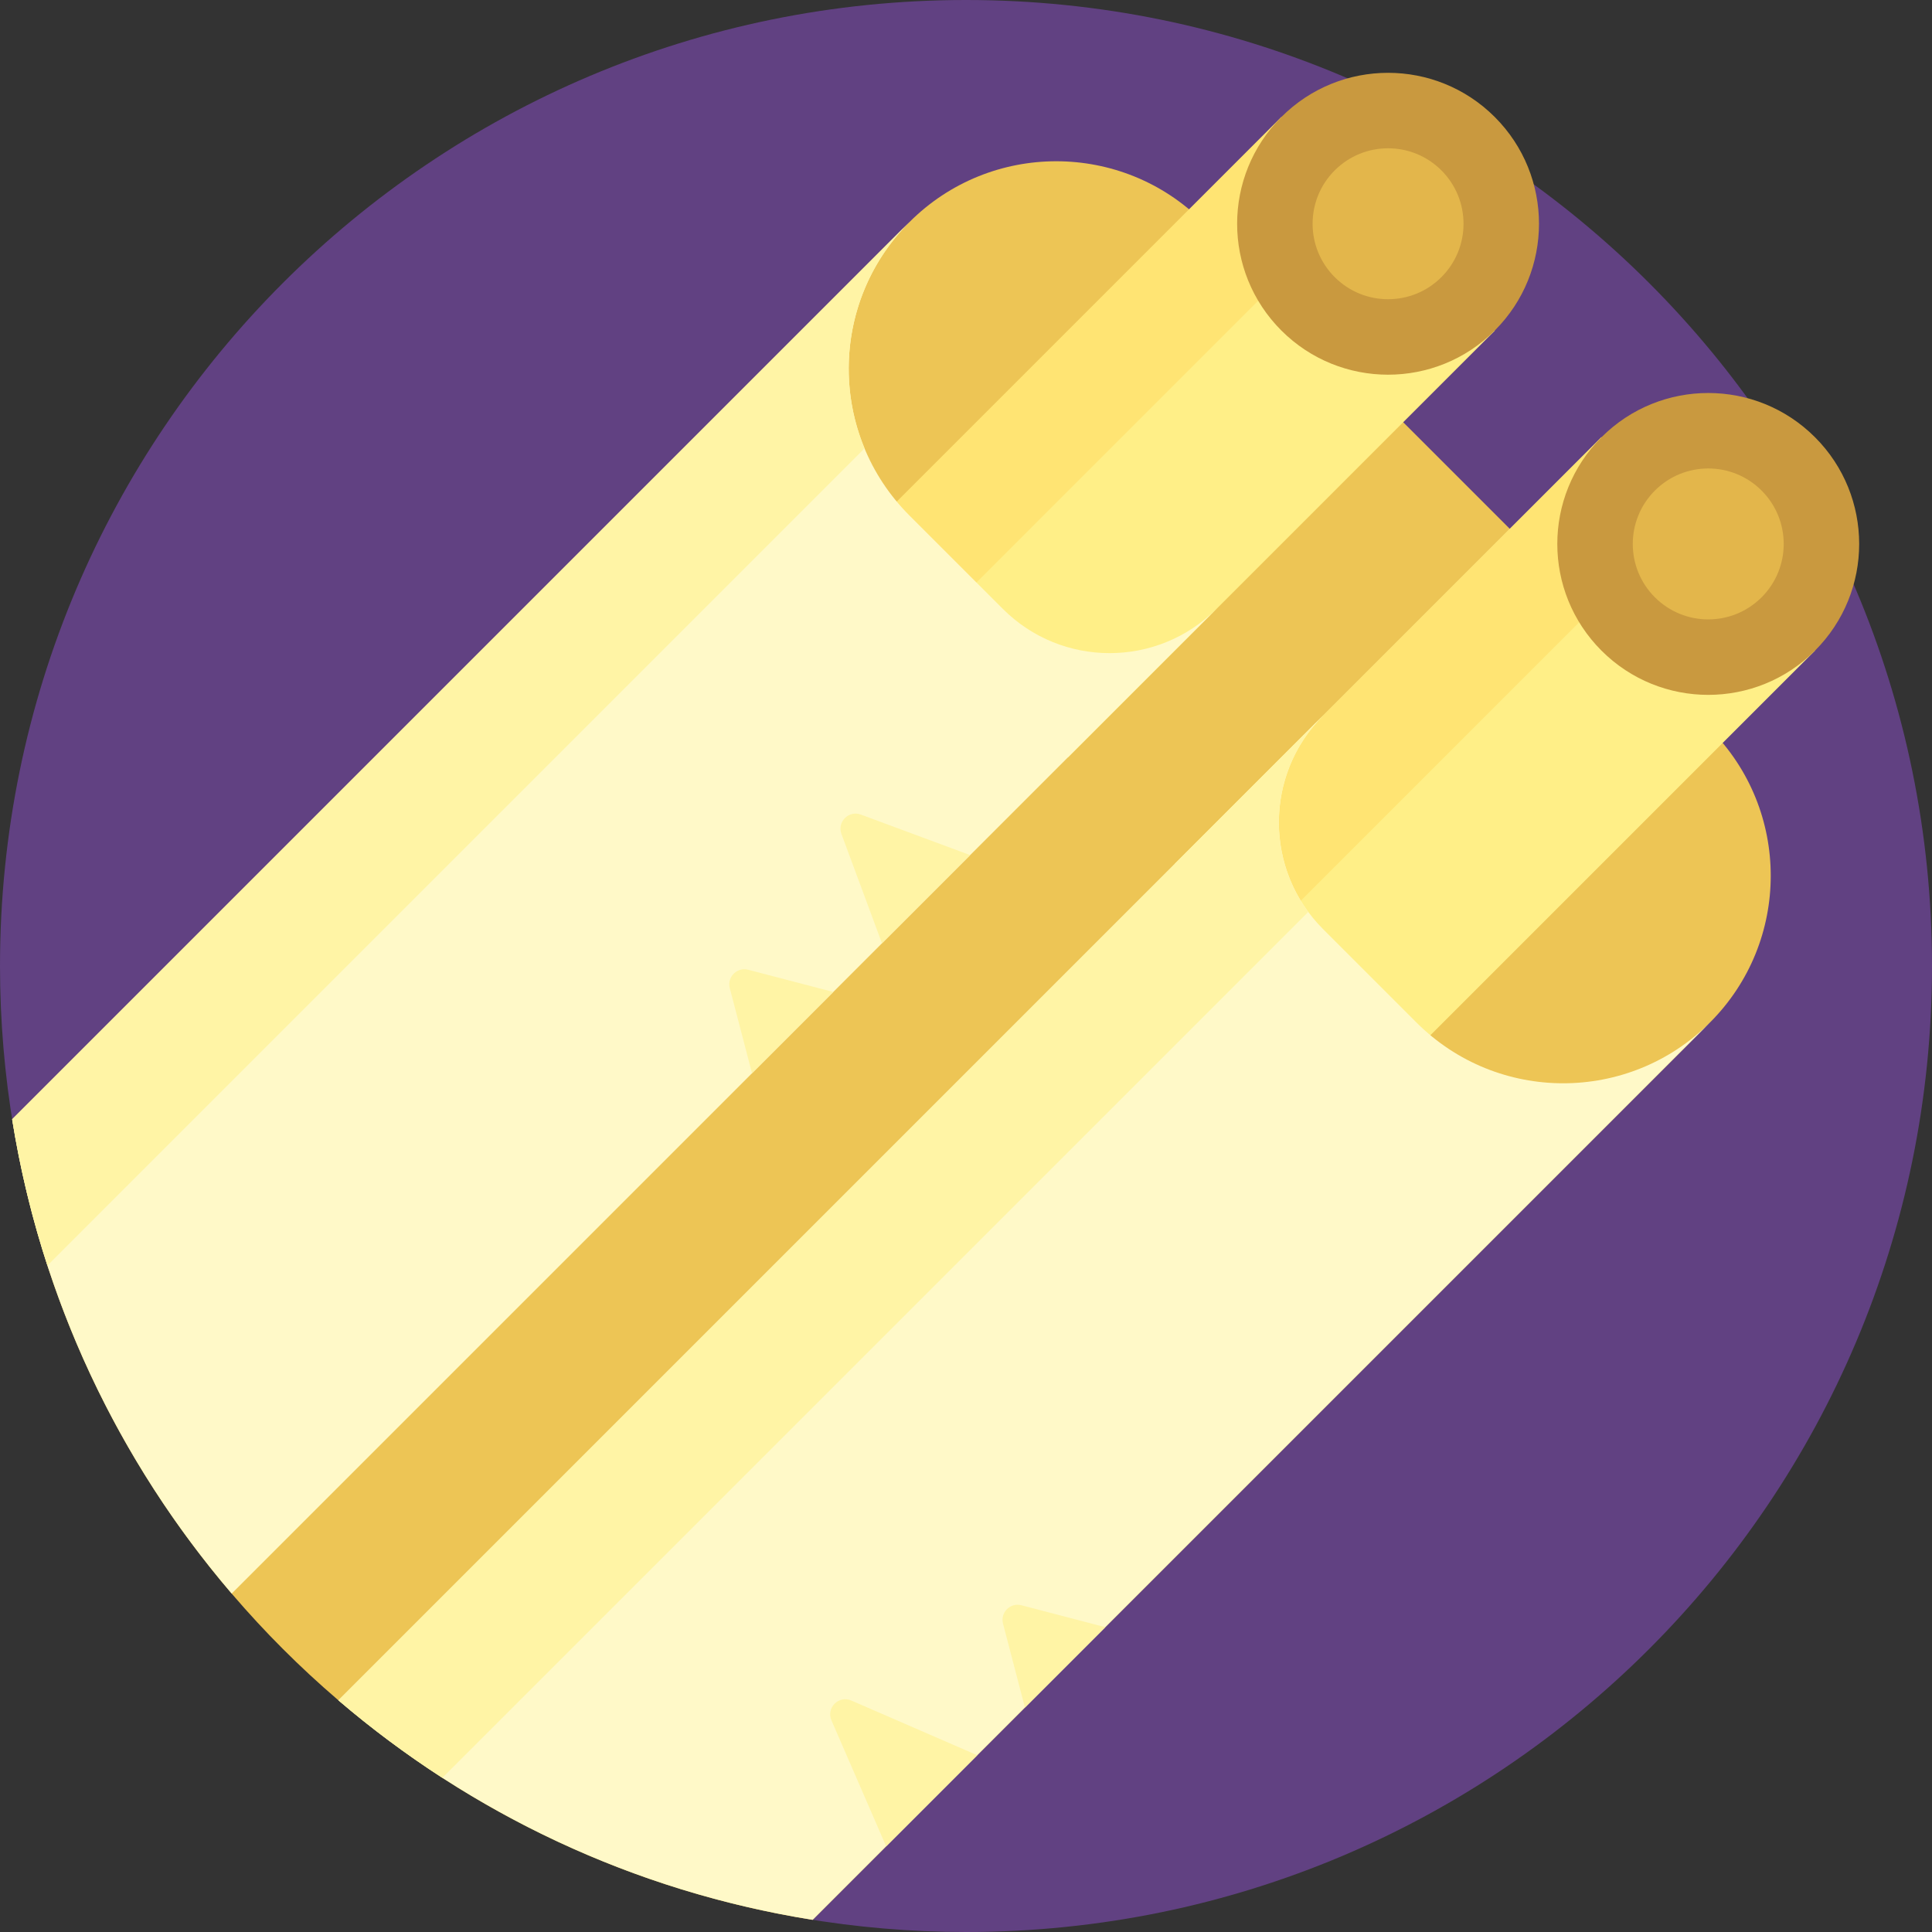<?xml version="1.0" encoding="iso-8859-1"?>
<!-- Generator: Adobe Illustrator 19.0.0, SVG Export Plug-In . SVG Version: 6.00 Build 0)  -->
<svg version="1.1" id="Capa_1" xmlns="http://www.w3.org/2000/svg" xmlns:xlink="http://www.w3.org/1999/xlink" x="0px" y="0px"
	 viewBox="0 0 512 512" style="enable-background:new 0 0 512 512;" xml:space="preserve">
<rect x="0" y="0" width="512" height="512" fill="#333333" stroke="none"/>
<path style="fill:#614182;" d="M512,256c0,141.385-114.615,256-256,256c-14.73,0-29.163-1.261-43.213-3.65
	c11.644-20.927,8.594-47.834-9.181-65.609l-134.35-134.35c-17.774-17.774-44.68-20.824-65.607-9.182C1.261,285.161,0,270.729,0,256
	C0,114.615,114.615,0,256,0S512,114.615,512,256z"/>
<path style="fill:#EDC555;" d="M241.023,58.843c21.479-21.479,56.303-21.479,77.782,0l134.35,134.35
	c21.479,21.479,21.479,56.303,0,77.782l-237.801,237.8C106.526,491.412,20.586,405.471,3.224,296.642L241.023,58.843z"/>
<path style="fill:#FFEF87;" d="M311.277,228.998l113.137-113.137l56.569,56.569L367.845,285.567L311.277,228.998z"/>
<path style="fill:#FFE473;" d="M445.992,137.44L332.855,250.576l-21.578-21.578l113.137-113.137L445.992,137.44z M226.426,144.148
	L339.563,31.011l56.569,56.569L282.995,200.716L226.426,144.148z"/>
<path style="fill:#FFEF87;" d="M360.844,52.292l35.287,35.287L282.995,200.716l-35.287-35.287L360.844,52.292z"/>
<path style="fill:#C9993F;" d="M480.986,172.433c-15.621,15.621-40.948,15.621-56.569,0s-15.621-40.948,0-56.569
	s40.948-15.621,56.569,0S496.607,156.812,480.986,172.433z M339.567,31.014c-15.621,15.621-15.621,40.948,0,56.569
	s40.948,15.621,56.569,0s15.621-40.948,0-56.569C380.515,15.393,355.188,15.393,339.567,31.014z"/>
<path style="fill:#E3B64B;" d="M466.844,158.291c-7.81,7.81-20.474,7.81-28.284,0s-7.81-20.474,0-28.284s20.474-7.81,28.284,0
	C474.655,137.817,474.655,150.48,466.844,158.291z M353.709,45.156c-7.81,7.81-7.81,20.474,0,28.284s20.474,7.81,28.284,0
	c7.81-7.811,7.81-20.474,0-28.284S361.52,37.345,353.709,45.156z"/>
<path style="fill:#FFF9C8;" d="M453.155,270.974L215.354,508.775c-47.524-7.583-90.681-28.24-125.673-58.175l260.941-260.945
	l0.002,0.002c-15.62,15.621-15.62,40.947,0.001,56.568l0,0l24.749,24.749C396.852,292.453,431.676,292.453,453.155,270.974z
	 M322.34,161.373c-15.621,15.62-40.947,15.62-56.568-0.001h-0.001l-24.749-24.749c-21.479-21.479-21.479-56.303,0-77.782
	L3.224,296.642c7.582,47.525,28.239,90.682,58.174,125.675l260.945-260.941L322.34,161.373z"/>
<path style="fill:#FFF4A5;" d="M346.701,241.665L117.223,471.146c-9.648-6.236-18.845-13.106-27.542-20.546l260.941-260.945
	l0.002,0.002C336.447,203.836,335.14,226.01,346.701,241.665z M241.023,58.843L3.224,296.642c2.119,13.282,5.262,26.22,9.341,38.738
	l216.55-216.55C220.842,98.884,224.805,75.061,241.023,58.843z M222.99,221.011l10.742,28.973l23.372-23.372l-28.973-10.742
	C224.924,214.681,221.801,217.804,222.99,221.011z M193.402,261.874l5.89,22.55l21.541-21.541l-22.55-5.89
	C195.326,256.22,192.63,258.917,193.402,261.874z M220.344,455.918l14.495,33.373l24.141-24.141l-33.373-14.495
	C222.277,449.21,218.898,452.589,220.344,455.918z M265.811,430.293l5.804,22.221l21.298-21.298l-22.221-5.804
	C267.734,424.64,265.038,427.336,265.811,430.293z"/>
<g>
</g>
<g>
</g>
<g>
</g>
<g>
</g>
<g>
</g>
<g>
</g>
<g>
</g>
<g>
</g>
<g>
</g>
<g>
</g>
<g>
</g>
<g>
</g>
<g>
</g>
<g>
</g>
<g>
</g>
</svg>
